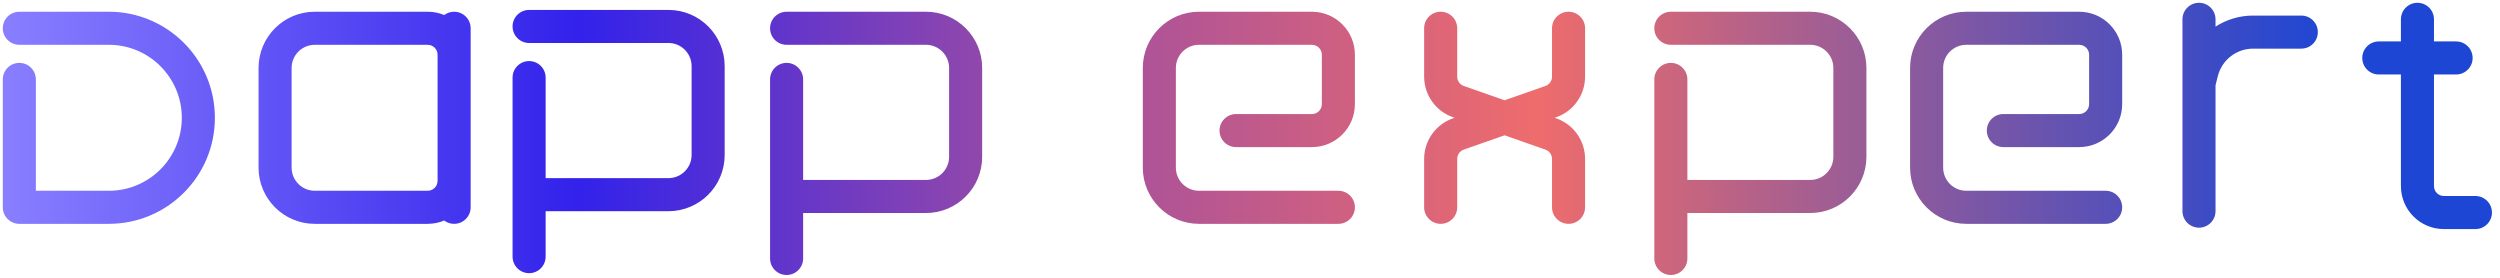 <svg width="189" height="21" viewBox="0 0 189 21" fill="none" xmlns="http://www.w3.org/2000/svg">
<path fill-rule="evenodd" clip-rule="evenodd" d="M167.494 1.461C167.494 0.77 166.935 0.211 166.244 0.211C165.554 0.211 164.994 0.77 164.994 1.461V6.268C164.994 6.287 164.994 6.305 164.994 6.323V15.962C164.994 16.653 165.554 17.212 166.244 17.212C166.935 17.212 167.494 16.653 167.494 15.962V6.448L167.666 5.761C167.972 4.536 169.072 3.677 170.334 3.677H173.978C174.669 3.677 175.228 3.118 175.228 2.427C175.228 1.737 174.669 1.177 173.978 1.177H170.334C169.298 1.177 168.32 1.481 167.494 2.012V1.461ZM38.75 2C38.75 1.31 39.31 0.75 40 0.75H50.535C52.882 0.75 54.785 2.653 54.785 5V11.717C54.785 14.064 52.882 15.967 50.535 15.967H41.25V19.402C41.25 20.092 40.69 20.652 40 20.652C39.31 20.652 38.75 20.092 38.75 19.402V14.717V5.867C38.75 5.177 39.31 4.617 40 4.617C40.69 4.617 41.25 5.177 41.25 5.867V13.467H50.535C51.501 13.467 52.285 12.683 52.285 11.717V5C52.285 4.034 51.501 3.25 50.535 3.25H40C39.31 3.25 38.75 2.69 38.75 2ZM0.211 2.137C0.211 1.447 0.77 0.887 1.461 0.887H8.228C12.656 0.887 16.245 4.477 16.245 8.905C16.245 13.333 12.656 16.922 8.228 16.922H1.461C0.77 16.922 0.211 16.363 0.211 15.672V6.004C0.211 5.314 0.77 4.754 1.461 4.754C2.151 4.754 2.711 5.314 2.711 6.004V14.422H8.228C11.275 14.422 13.745 11.952 13.745 8.905C13.745 5.858 11.275 3.387 8.228 3.387H1.461C0.77 3.387 0.211 2.828 0.211 2.137ZM59.467 0.887C58.776 0.887 58.217 1.447 58.217 2.137C58.217 2.828 58.776 3.387 59.467 3.387H70.002C70.968 3.387 71.752 4.171 71.752 5.137V11.854C71.752 12.821 70.968 13.604 70.002 13.604H60.717V6.004C60.717 5.314 60.157 4.754 59.467 4.754C58.776 4.754 58.217 5.314 58.217 6.004V14.854V19.539C58.217 20.23 58.776 20.789 59.467 20.789C60.157 20.789 60.717 20.23 60.717 19.539V16.104H70.002C72.349 16.104 74.252 14.201 74.252 11.854V5.137C74.252 2.79 72.349 0.887 70.002 0.887H59.467ZM125.066 2.137C125.066 1.447 125.626 0.887 126.316 0.887H136.851C139.198 0.887 141.101 2.79 141.101 5.137V11.854C141.101 14.201 139.198 16.104 136.851 16.104H127.566V19.539C127.566 20.23 127.007 20.789 126.316 20.789C125.626 20.789 125.066 20.23 125.066 19.539V14.854V6.004C125.066 5.314 125.626 4.754 126.316 4.754C127.007 4.754 127.566 5.314 127.566 6.004V13.604H136.851C137.818 13.604 138.601 12.821 138.601 11.854V5.137C138.601 4.171 137.818 3.387 136.851 3.387H126.316C125.626 3.387 125.066 2.828 125.066 2.137ZM22.046 5.137C22.046 4.171 22.83 3.387 23.796 3.387H32.331C32.745 3.387 33.081 3.723 33.081 4.137V13.672C33.081 14.086 32.745 14.422 32.331 14.422H23.796C22.83 14.422 22.046 13.639 22.046 12.672V5.137ZM23.796 0.887C21.449 0.887 19.546 2.79 19.546 5.137V12.672C19.546 15.019 21.449 16.922 23.796 16.922H32.331C32.774 16.922 33.197 16.833 33.582 16.673C33.791 16.829 34.05 16.922 34.331 16.922C35.022 16.922 35.581 16.363 35.581 15.672V2.137C35.581 1.447 35.022 0.887 34.331 0.887C34.05 0.887 33.791 0.98 33.582 1.137C33.197 0.976 32.774 0.887 32.331 0.887H23.796ZM90.646 3.387C89.679 3.387 88.896 4.171 88.896 5.137V12.672C88.896 13.639 89.679 14.422 90.646 14.422H101.181C101.871 14.422 102.431 14.982 102.431 15.672C102.431 16.363 101.871 16.922 101.181 16.922H90.646C88.299 16.922 86.396 15.019 86.396 12.672V5.137C86.396 2.79 88.299 0.887 90.646 0.887H99.181C100.975 0.887 102.431 2.342 102.431 4.137V7.872C102.431 9.666 100.975 11.121 99.181 11.121H93.446C92.756 11.121 92.196 10.562 92.196 9.872C92.196 9.181 92.756 8.622 93.446 8.622H99.181C99.595 8.622 99.931 8.286 99.931 7.872V4.137C99.931 3.723 99.595 3.387 99.181 3.387H90.646ZM146.902 5.137C146.902 4.171 147.685 3.387 148.652 3.387H157.187C157.601 3.387 157.937 3.723 157.937 4.137V7.872C157.937 8.286 157.601 8.622 157.187 8.622H151.453C150.762 8.622 150.203 9.181 150.203 9.872C150.203 10.562 150.762 11.121 151.453 11.121H157.187C158.982 11.121 160.437 9.666 160.437 7.872V4.137C160.437 2.342 158.982 0.887 157.187 0.887H148.652C146.305 0.887 144.402 2.79 144.402 5.137V12.672C144.402 15.019 146.305 16.922 148.652 16.922H159.187C159.877 16.922 160.437 16.363 160.437 15.672C160.437 14.982 159.877 14.422 159.187 14.422H148.652C147.685 14.422 146.902 13.639 146.902 12.672V5.137ZM118.582 0.887C117.892 0.887 117.332 1.447 117.332 2.137V5.794C117.332 6.113 117.131 6.397 116.83 6.502L113.749 7.58L110.667 6.502C110.366 6.397 110.165 6.113 110.165 5.794V2.137C110.165 1.447 109.605 0.887 108.915 0.887C108.224 0.887 107.665 1.447 107.665 2.137V5.794C107.665 7.175 108.538 8.405 109.841 8.861L109.965 8.905L109.841 8.948C108.537 9.404 107.665 10.634 107.665 12.016V15.672C107.665 16.363 108.224 16.922 108.915 16.922C109.605 16.922 110.165 16.363 110.165 15.672V12.016C110.165 11.697 110.366 11.413 110.667 11.308L113.749 10.229L116.83 11.308C117.131 11.413 117.332 11.697 117.332 12.016V15.672C117.332 16.363 117.892 16.922 118.582 16.922C119.273 16.922 119.832 16.363 119.832 15.672V12.016C119.832 10.634 118.96 9.404 117.656 8.948L117.532 8.905L117.656 8.861C118.959 8.405 119.832 7.175 119.832 5.794V2.137C119.832 1.447 119.273 0.887 118.582 0.887ZM182.759 0.211C183.45 0.211 184.009 0.77 184.009 1.461V3.132H185.681C186.371 3.132 186.931 3.692 186.931 4.382C186.931 5.073 186.371 5.632 185.681 5.632H184.009V14.068C184.009 14.483 184.345 14.818 184.759 14.818H187.142C187.832 14.818 188.392 15.378 188.392 16.068C188.392 16.759 187.832 17.318 187.142 17.318H184.759C182.964 17.318 181.509 15.863 181.509 14.068V5.632H179.838C179.147 5.632 178.588 5.073 178.588 4.382C178.588 3.692 179.147 3.132 179.838 3.132H181.509V1.461C181.509 0.77 182.069 0.211 182.759 0.211Z" fill="url(#paint0_linear)"/>
<defs>
<linearGradient id="paint0_linear" x1="176.061" y1="9.872" x2="-0.461" y2="9.872" gradientUnits="userSpaceOnUse">
<stop stop-color="#1E46D4"/>
<stop offset="0.339" stop-color="#EE6C6C"/>
<stop offset="0.557" stop-color="#9B4CA4"/>
<stop offset="0.75" stop-color="#3222EB"/>
<stop offset="1" stop-color="#8A80FF"/>
</linearGradient>
</defs>
</svg>
